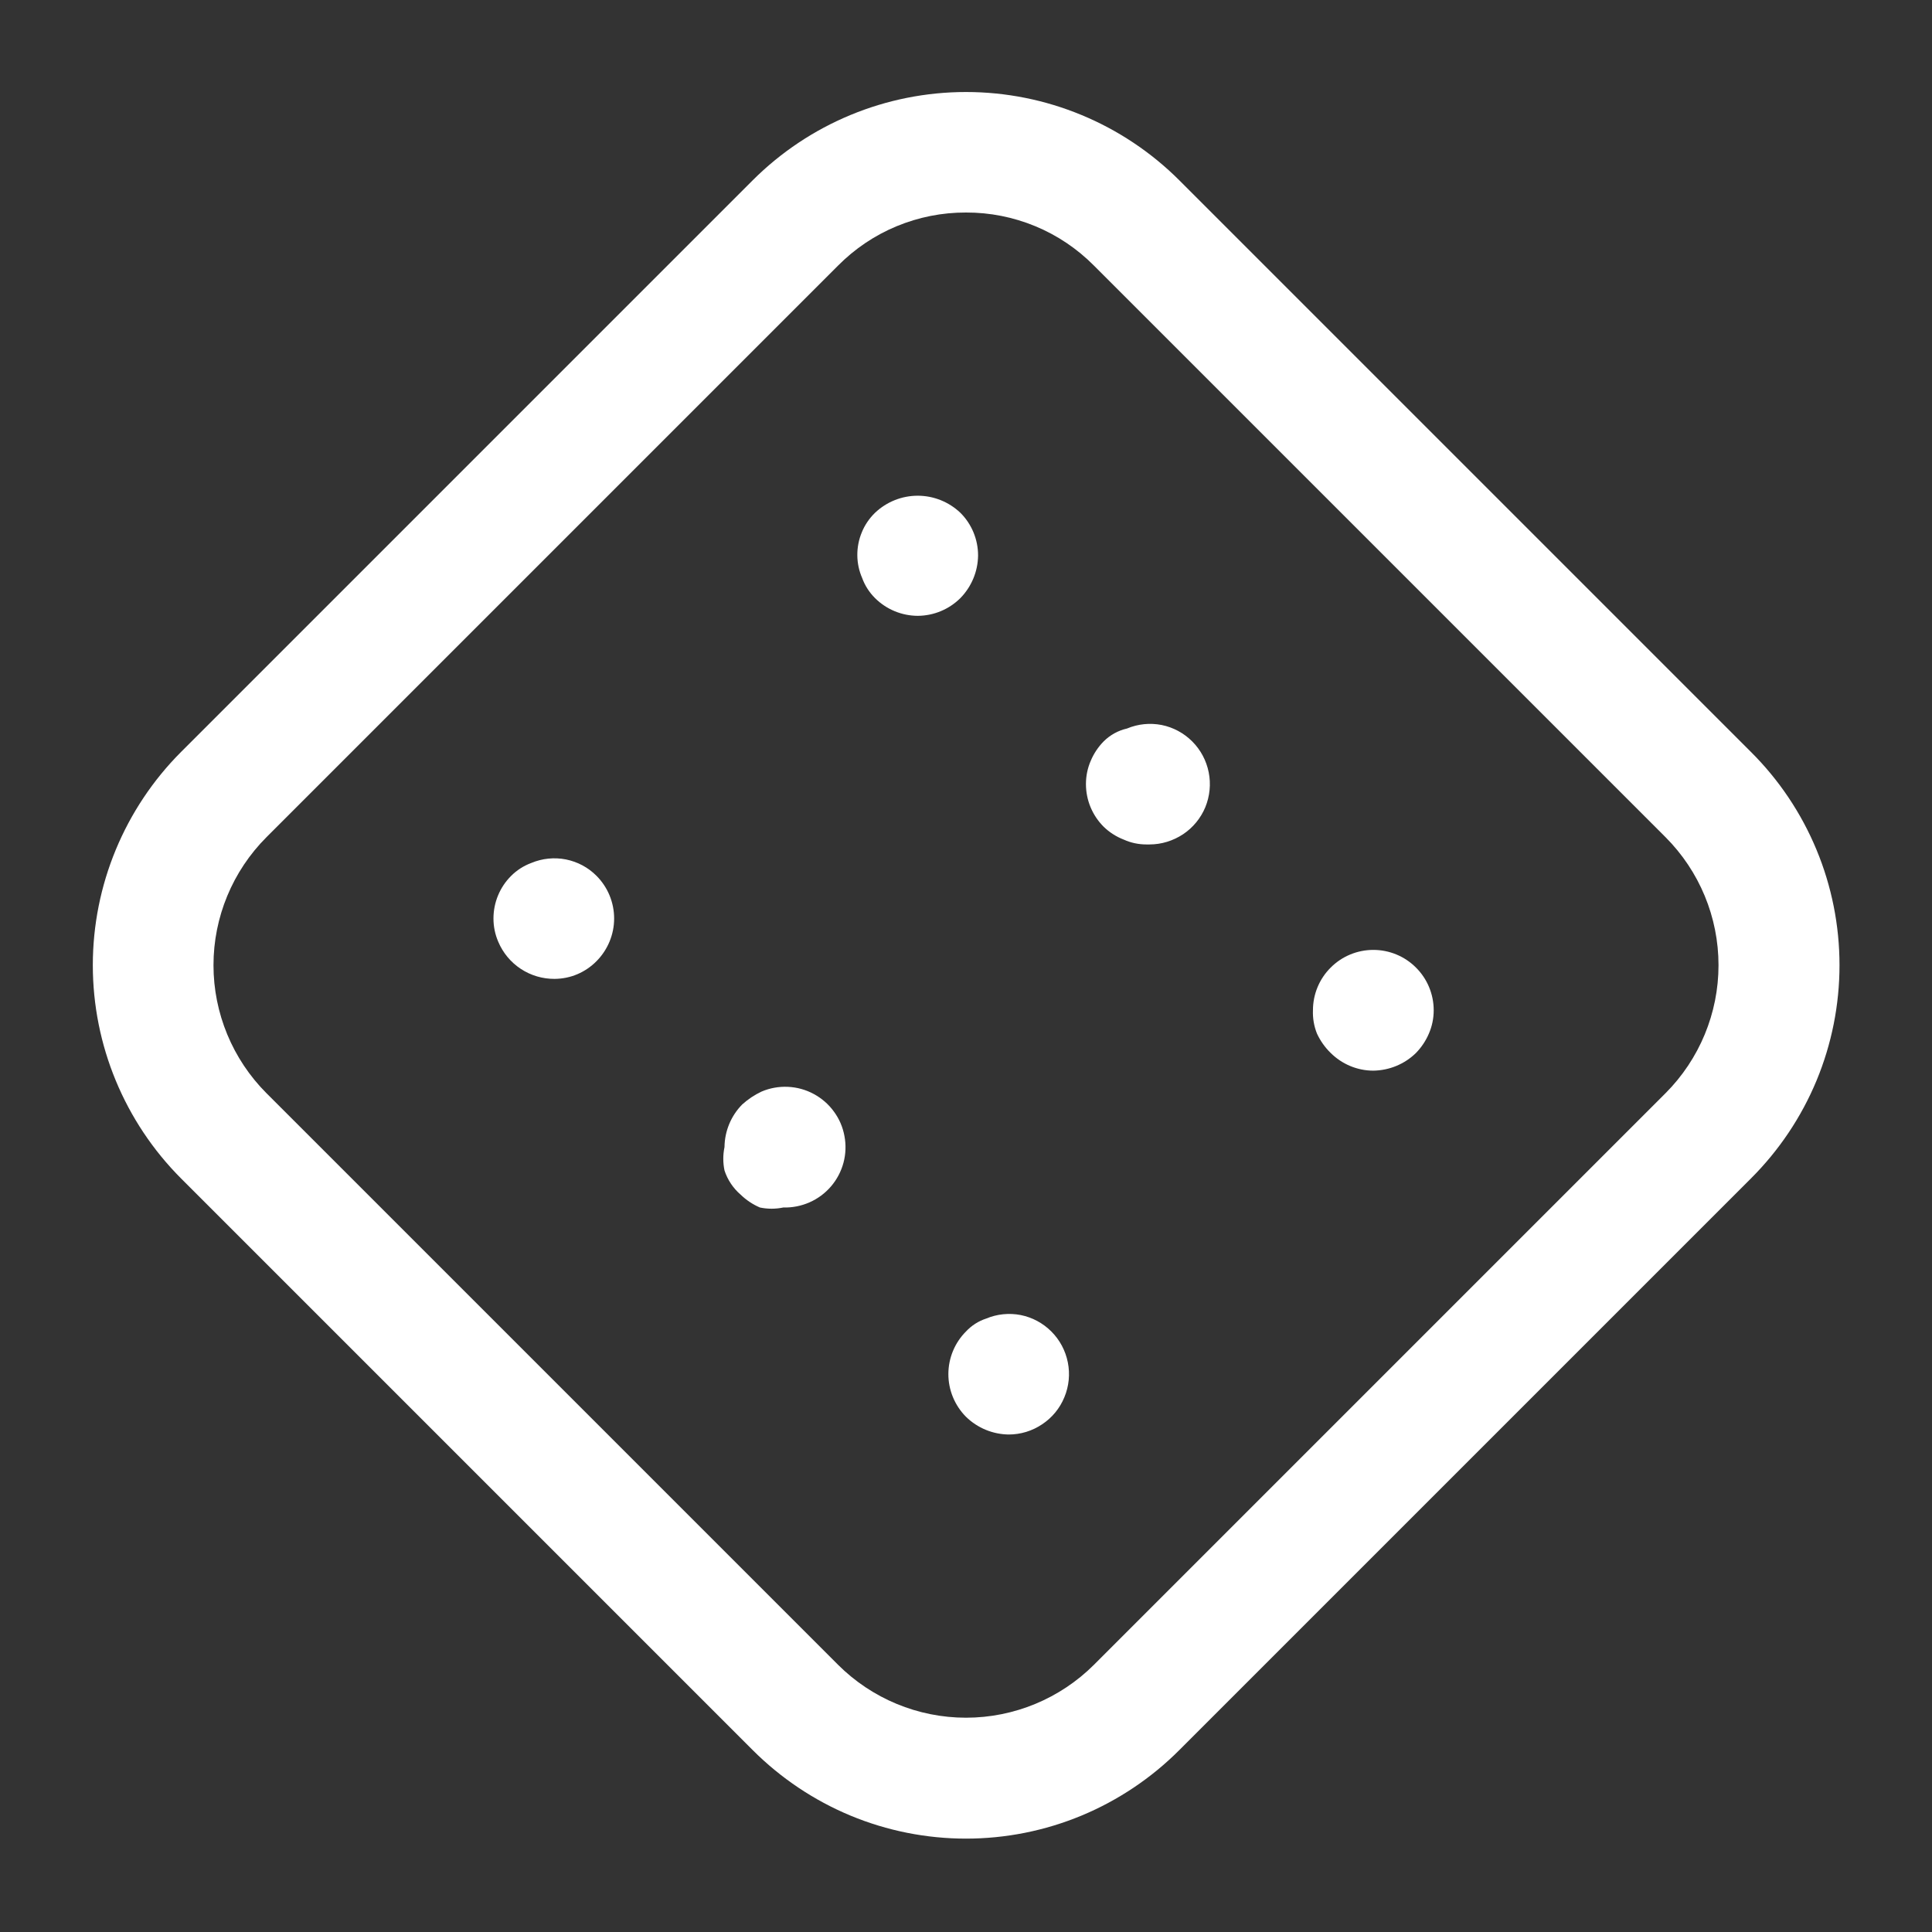 <svg width="24" height="24" viewBox="0 0 24 24" fill="none" xmlns="http://www.w3.org/2000/svg">
<rect x="0" y="0" width="24" height="24" fill="#333333" stroke="none"/>
<path d="M6.89 12.16C6.741 12.161 6.594 12.118 6.47 12.036C6.345 11.954 6.248 11.837 6.19 11.7C6.15 11.608 6.13 11.509 6.13 11.41C6.13 11.211 6.209 11.02 6.35 10.88C6.421 10.809 6.506 10.755 6.6 10.72C6.736 10.663 6.885 10.648 7.029 10.676C7.174 10.705 7.306 10.775 7.41 10.88C7.55 11.02 7.629 11.211 7.629 11.41C7.629 11.608 7.55 11.799 7.41 11.94C7.342 12.009 7.261 12.064 7.172 12.102C7.083 12.14 6.987 12.159 6.89 12.16Z" fill="white"/>
<path d="M9.73 15C9.634 15.02 9.536 15.02 9.44 15C9.351 14.962 9.269 14.907 9.2 14.84C9.107 14.76 9.038 14.656 9 14.54C8.98 14.444 8.98 14.345 9 14.25C9.002 14.051 9.081 13.861 9.22 13.72C9.292 13.655 9.373 13.601 9.46 13.56C9.563 13.516 9.675 13.496 9.787 13.501C9.899 13.506 10.009 13.536 10.107 13.589C10.206 13.642 10.292 13.716 10.358 13.807C10.425 13.897 10.47 14.002 10.49 14.112C10.511 14.222 10.507 14.335 10.478 14.444C10.449 14.552 10.396 14.653 10.323 14.738C10.25 14.823 10.159 14.891 10.056 14.936C9.954 14.981 9.842 15.003 9.73 15Z" fill="white"/>
<path d="M14.24 10.49C14.144 10.49 14.048 10.47 13.96 10.43C13.867 10.394 13.782 10.34 13.71 10.27C13.569 10.129 13.49 9.939 13.49 9.74C13.49 9.64 13.51 9.541 13.55 9.45C13.588 9.36 13.642 9.279 13.71 9.21C13.79 9.13 13.89 9.075 14 9.05C14.136 8.993 14.285 8.978 14.43 9.006C14.574 9.035 14.706 9.106 14.81 9.21C14.915 9.315 14.986 9.448 15.015 9.594C15.044 9.739 15.029 9.89 14.973 10.027C14.916 10.164 14.82 10.281 14.697 10.363C14.573 10.445 14.428 10.49 14.28 10.49H14.24Z" fill="white"/>
<path d="M11.4 7.65C11.201 7.649 11.011 7.57 10.87 7.43C10.799 7.359 10.744 7.274 10.71 7.18C10.671 7.091 10.651 6.996 10.65 6.9C10.649 6.801 10.668 6.703 10.706 6.612C10.743 6.521 10.799 6.439 10.87 6.37C11.013 6.234 11.203 6.158 11.4 6.158C11.597 6.158 11.787 6.234 11.93 6.37C12.071 6.51 12.15 6.701 12.15 6.9C12.148 7.098 12.069 7.288 11.93 7.43C11.789 7.57 11.599 7.649 11.4 7.65Z" fill="white"/>
<path d="M12.54 17.82C12.338 17.82 12.144 17.741 12 17.6C11.86 17.459 11.781 17.268 11.781 17.07C11.781 16.871 11.86 16.68 12 16.54C12.069 16.466 12.155 16.411 12.25 16.38C12.386 16.323 12.535 16.308 12.68 16.336C12.824 16.365 12.956 16.436 13.06 16.54C13.165 16.645 13.236 16.778 13.265 16.924C13.294 17.069 13.279 17.22 13.222 17.357C13.166 17.494 13.07 17.611 12.946 17.693C12.823 17.776 12.678 17.82 12.53 17.82H12.54Z" fill="white"/>
<path d="M17.06 13.3C16.861 13.3 16.671 13.22 16.53 13.08C16.459 13.011 16.402 12.93 16.36 12.84C16.323 12.748 16.306 12.649 16.31 12.55C16.31 12.351 16.389 12.16 16.53 12.02C16.67 11.879 16.861 11.8 17.06 11.8C17.259 11.8 17.45 11.879 17.59 12.02C17.731 12.16 17.81 12.351 17.81 12.55C17.81 12.65 17.79 12.748 17.75 12.84C17.712 12.929 17.658 13.01 17.59 13.08C17.448 13.219 17.259 13.297 17.06 13.3Z" fill="white"/>
<path d="M12 22.84C11.508 22.84 11.02 22.743 10.565 22.554C10.111 22.365 9.698 22.088 9.35 21.74L2.25 14.64C1.548 13.937 1.153 12.983 1.153 11.99C1.153 10.996 1.548 10.043 2.25 9.34L9.35 2.24C10.053 1.538 11.006 1.143 12 1.143C12.994 1.143 13.947 1.538 14.65 2.24L21.75 9.34C22.099 9.687 22.376 10.1 22.565 10.555C22.754 11.01 22.851 11.497 22.851 11.99C22.851 12.482 22.754 12.97 22.565 13.425C22.376 13.879 22.099 14.292 21.75 14.64L14.65 21.74C14.303 22.088 13.889 22.365 13.435 22.554C12.98 22.743 12.492 22.84 12 22.84ZM12 2.64C11.704 2.639 11.412 2.697 11.139 2.81C10.866 2.923 10.618 3.09 10.41 3.3L3.31 10.4C2.889 10.822 2.652 11.393 2.652 11.99C2.652 12.586 2.889 13.158 3.31 13.58L10.41 20.68C10.832 21.101 11.404 21.338 12 21.338C12.596 21.338 13.168 21.101 13.59 20.68L20.69 13.58C21.111 13.158 21.348 12.586 21.348 11.99C21.348 11.393 21.111 10.822 20.69 10.4L13.59 3.3C13.382 3.09 13.134 2.923 12.861 2.81C12.588 2.697 12.296 2.639 12 2.64Z" fill="white"/>
</svg>
